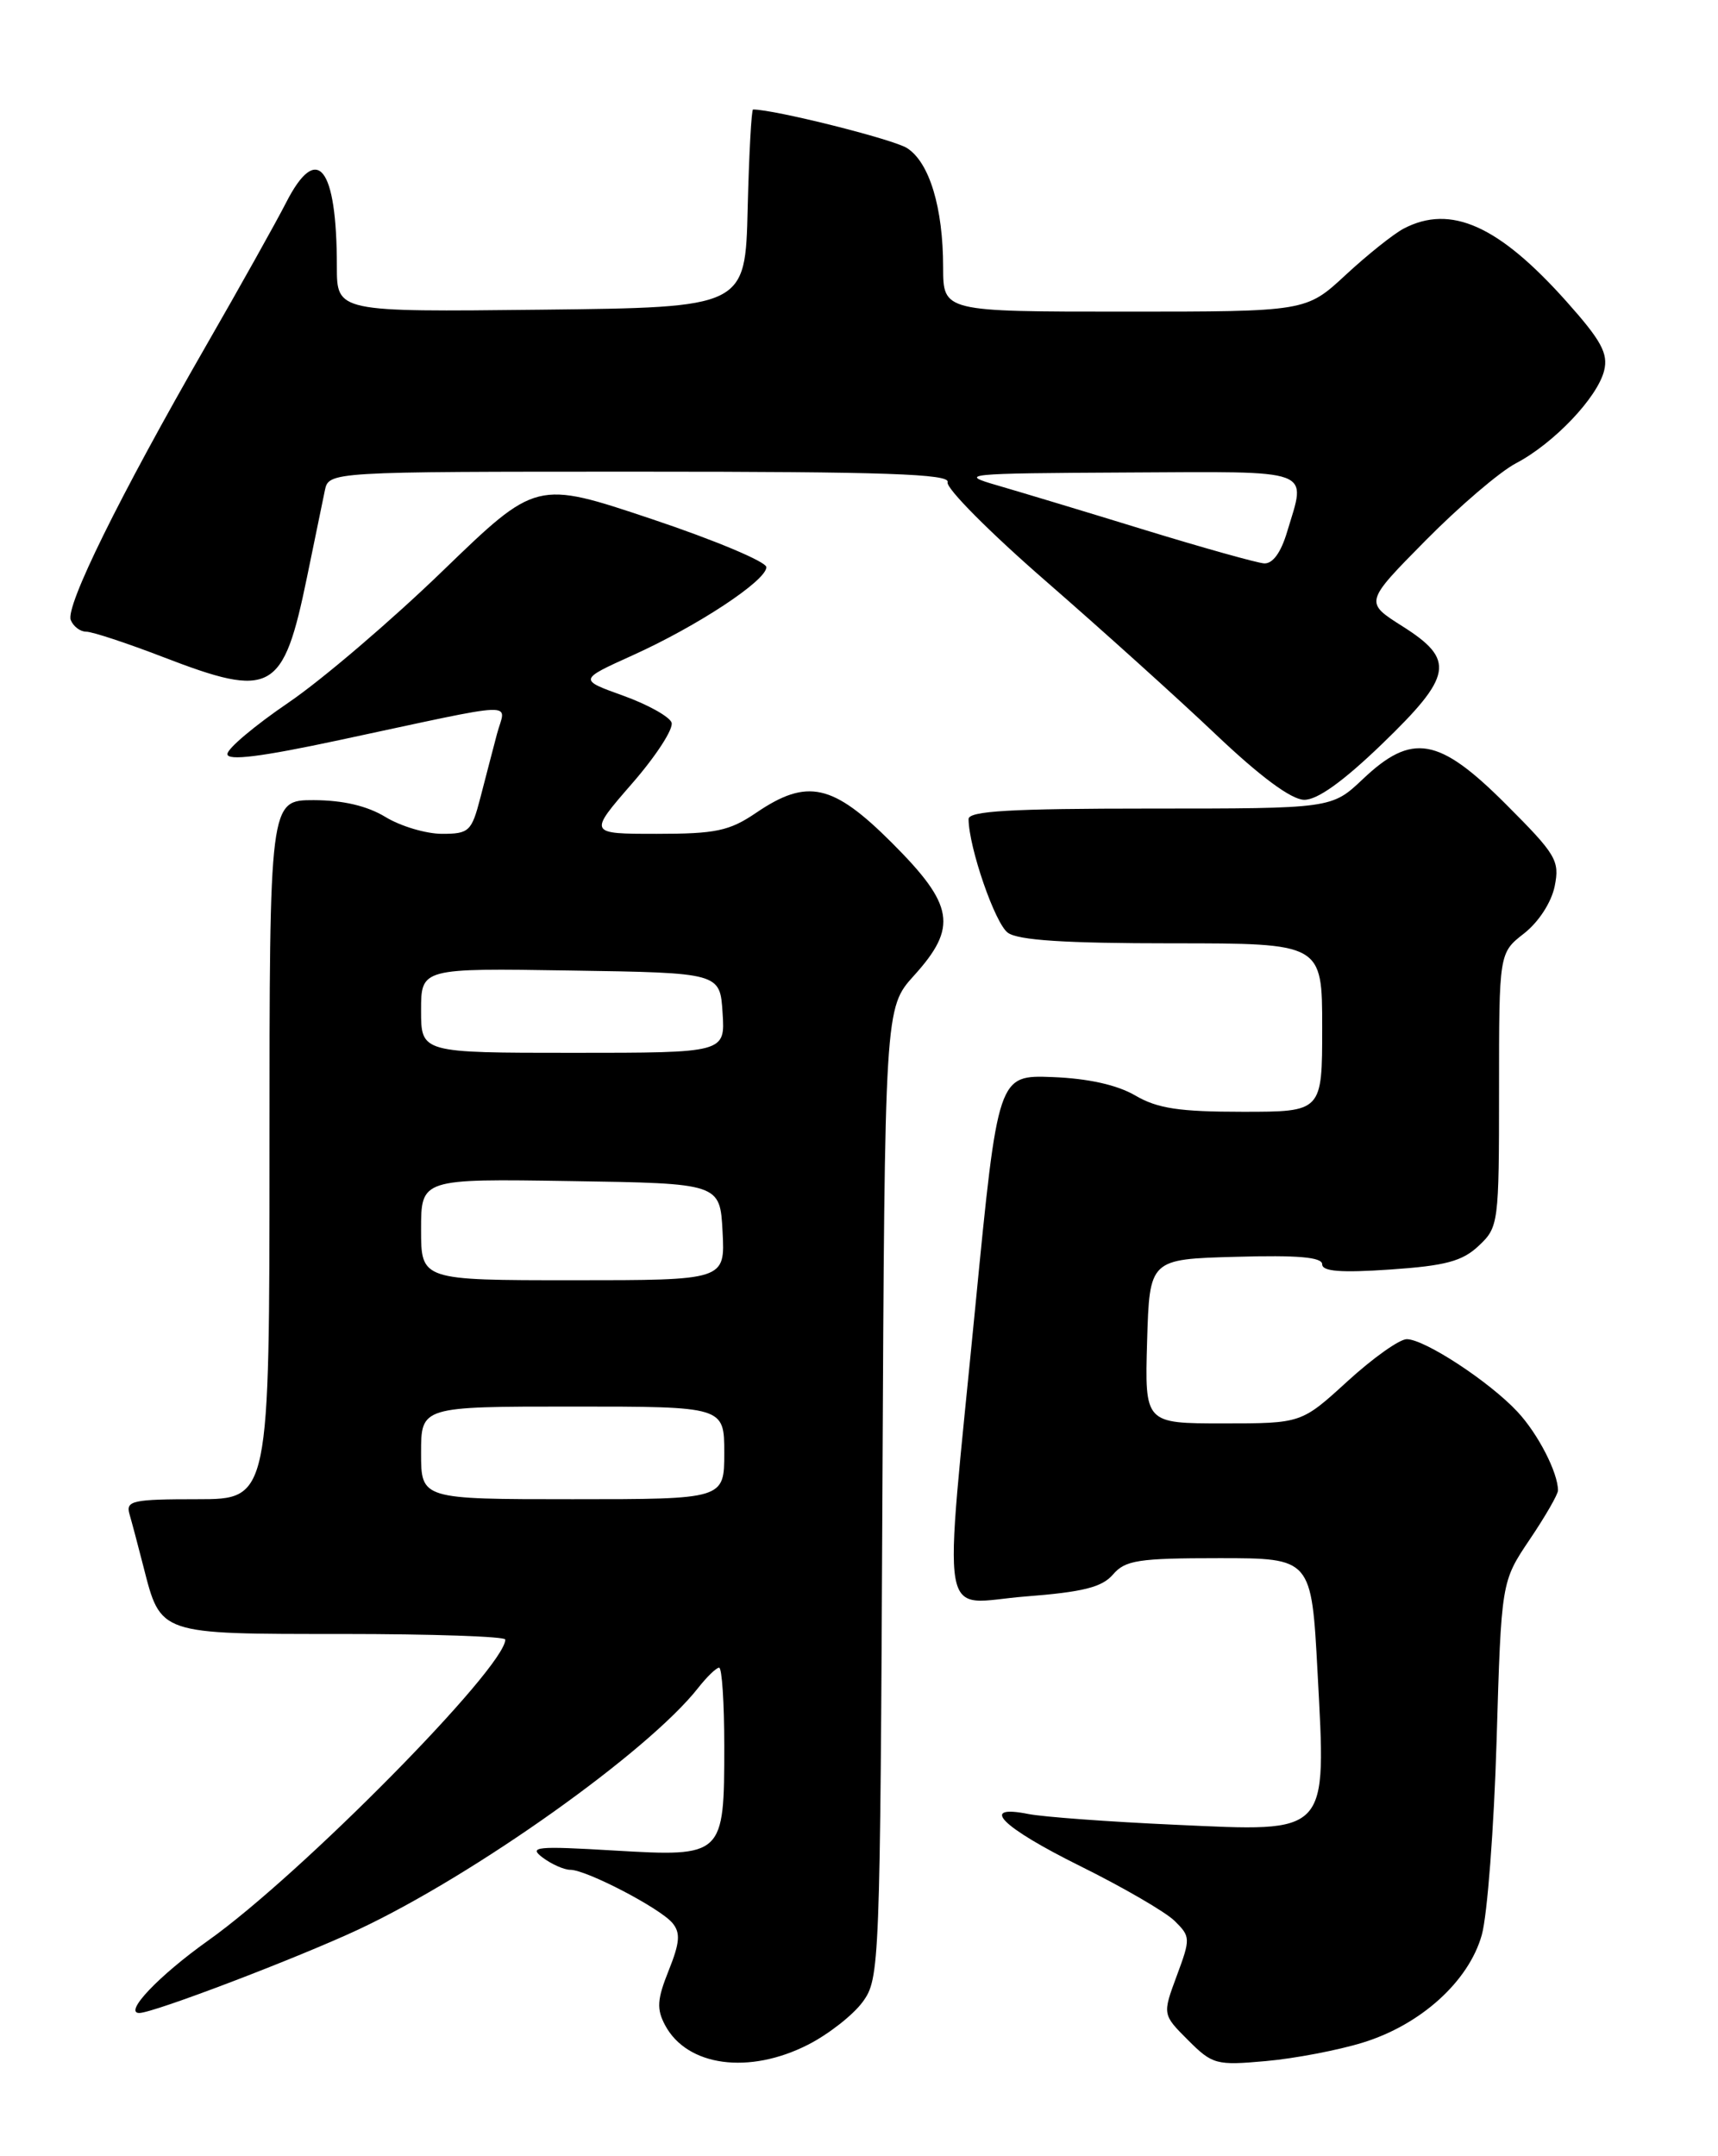 <?xml version="1.0" encoding="UTF-8" standalone="no"?>
<!DOCTYPE svg PUBLIC "-//W3C//DTD SVG 1.1//EN" "http://www.w3.org/Graphics/SVG/1.1/DTD/svg11.dtd" >
<svg xmlns="http://www.w3.org/2000/svg" xmlns:xlink="http://www.w3.org/1999/xlink" version="1.1" viewBox="0 0 204 256">
 <g >
 <path fill="currentColor"
d=" M 95.98 242.75 C 98.40 241.51 101.31 239.23 102.44 237.68 C 104.45 234.92 104.51 233.59 104.78 177.26 C 105.06 119.67 105.06 119.67 108.53 115.83 C 113.74 110.07 113.30 107.46 105.92 100.08 C 98.89 93.05 95.85 92.38 89.79 96.50 C 86.61 98.66 85.00 99.00 77.98 99.00 C 69.86 99.00 69.86 99.00 75.05 93.03 C 77.91 89.75 80.02 86.49 79.74 85.78 C 79.47 85.07 76.88 83.63 73.98 82.59 C 68.72 80.70 68.72 80.70 75.11 77.81 C 82.80 74.34 91.00 68.94 91.00 67.34 C 91.00 66.70 84.85 64.12 77.34 61.61 C 63.68 57.04 63.68 57.04 52.58 67.77 C 46.48 73.67 38.23 80.72 34.24 83.43 C 30.26 86.14 27.00 88.88 27.00 89.53 C 27.00 90.36 31.00 89.86 40.25 87.88 C 62.31 83.17 60.04 83.26 59.01 87.15 C 58.53 88.99 57.63 92.41 57.03 94.75 C 56.00 98.71 55.69 99.00 52.49 99.00 C 50.60 99.00 47.57 98.10 45.77 97.00 C 43.60 95.68 40.73 95.01 37.25 95.00 C 32.00 95.00 32.00 95.00 32.00 136.50 C 32.00 178.00 32.00 178.00 23.43 178.00 C 15.75 178.00 14.92 178.18 15.37 179.75 C 15.65 180.71 16.40 183.53 17.03 186.00 C 19.11 194.12 18.77 194.00 40.65 194.00 C 51.29 194.00 60.00 194.30 60.00 194.66 C 60.00 197.98 35.73 222.58 24.73 230.39 C 18.85 234.57 14.64 239.00 16.54 239.00 C 18.21 239.00 35.31 232.48 42.58 229.08 C 56.33 222.63 76.94 207.98 82.88 200.43 C 83.93 199.09 85.06 198.00 85.39 198.00 C 85.73 198.00 86.00 202.19 86.00 207.31 C 86.00 220.40 85.92 220.47 72.90 219.71 C 63.67 219.16 62.72 219.26 64.44 220.55 C 65.51 221.35 66.99 222.00 67.72 222.00 C 69.63 222.00 78.39 226.56 79.85 228.32 C 80.82 229.49 80.73 230.64 79.40 233.96 C 78.02 237.40 77.95 238.53 78.98 240.46 C 81.60 245.35 88.95 246.34 95.98 242.75 Z  M 161.81 242.52 C 168.71 240.40 174.40 235.25 175.95 229.74 C 176.61 227.41 177.40 217.02 177.71 206.65 C 178.27 187.80 178.27 187.80 181.63 182.80 C 183.49 180.05 185.00 177.42 185.00 176.96 C 185.00 174.85 182.63 170.23 180.19 167.62 C 176.87 164.05 169.16 159.00 167.04 159.00 C 166.17 159.00 163.01 161.25 160.00 164.00 C 154.53 169.00 154.53 169.00 145.23 169.00 C 135.93 169.00 135.93 169.00 136.21 159.25 C 136.50 149.50 136.50 149.50 146.75 149.22 C 154.11 149.01 157.00 149.26 157.00 150.11 C 157.00 150.96 159.24 151.13 165.09 150.73 C 171.65 150.28 173.64 149.75 175.59 147.91 C 177.94 145.70 178.00 145.28 178.00 129.40 C 178.00 113.14 178.00 113.14 180.98 110.82 C 182.72 109.45 184.22 107.13 184.61 105.21 C 185.22 102.17 184.78 101.45 178.80 95.47 C 170.84 87.51 167.67 86.96 161.82 92.51 C 158.13 96.00 158.13 96.00 136.57 96.00 C 119.97 96.00 115.00 96.29 115.01 97.25 C 115.04 100.63 118.15 109.64 119.67 110.74 C 120.89 111.64 126.48 112.00 139.19 112.00 C 157.00 112.00 157.00 112.00 157.00 122.00 C 157.00 132.00 157.00 132.00 147.56 132.00 C 140.03 132.00 137.44 131.61 134.81 130.07 C 132.65 128.81 129.24 128.05 125.00 127.88 C 118.50 127.63 118.50 127.63 115.82 155.06 C 112.00 194.28 111.32 190.37 121.75 189.55 C 128.61 189.02 130.86 188.45 132.16 186.94 C 133.61 185.24 135.18 185.00 144.78 185.00 C 155.73 185.00 155.73 185.00 156.45 198.55 C 157.48 218.01 157.97 217.49 139.52 216.65 C 131.69 216.30 123.87 215.72 122.14 215.38 C 116.19 214.19 118.89 216.91 128.25 221.55 C 133.34 224.07 138.39 227.00 139.47 228.06 C 141.37 229.93 141.38 230.15 139.73 234.59 C 138.03 239.18 138.03 239.18 141.07 242.22 C 143.97 245.12 144.41 245.24 150.31 244.71 C 153.71 244.41 158.89 243.42 161.81 242.52 Z  M 164.10 88.34 C 172.51 80.22 172.83 78.34 166.52 74.35 C 162.03 71.51 162.03 71.51 169.27 64.18 C 173.25 60.15 178.07 56.02 180.00 55.01 C 184.50 52.65 189.69 47.20 190.48 44.00 C 190.98 41.97 190.14 40.43 186.03 35.82 C 177.97 26.78 172.27 24.22 166.68 27.14 C 165.48 27.77 162.38 30.24 159.79 32.64 C 155.09 37.00 155.09 37.00 133.54 37.00 C 112.00 37.00 112.00 37.00 111.99 31.75 C 111.99 24.65 110.36 19.27 107.70 17.58 C 106.05 16.53 91.96 13.00 89.42 13.00 C 89.23 13.00 88.94 18.29 88.78 24.75 C 88.50 36.50 88.50 36.50 64.25 36.77 C 40.00 37.04 40.00 37.04 40.00 31.64 C 40.00 19.75 37.66 16.82 33.96 24.08 C 32.81 26.33 28.52 34.01 24.41 41.15 C 14.14 59.02 7.77 71.95 8.40 73.61 C 8.70 74.37 9.52 75.00 10.24 75.00 C 10.96 75.00 15.05 76.35 19.34 78.00 C 32.29 82.99 33.63 82.25 36.46 68.50 C 37.37 64.10 38.32 59.49 38.57 58.25 C 39.04 56.00 39.04 56.00 75.99 56.00 C 105.10 56.00 112.85 56.27 112.52 57.25 C 112.29 57.94 117.54 63.22 124.19 69.00 C 130.83 74.78 139.92 82.97 144.38 87.21 C 149.66 92.22 153.32 94.93 154.85 94.96 C 156.42 94.99 159.48 92.79 164.10 88.34 Z  M 50.00 172.50 C 50.00 167.00 50.00 167.00 68.00 167.00 C 86.00 167.00 86.00 167.00 86.00 172.50 C 86.00 178.00 86.00 178.00 68.00 178.00 C 50.00 178.00 50.00 178.00 50.00 172.50 Z  M 50.00 145.98 C 50.00 139.95 50.00 139.95 67.75 140.23 C 85.50 140.50 85.50 140.50 85.80 146.25 C 86.10 152.00 86.10 152.00 68.05 152.00 C 50.00 152.00 50.00 152.00 50.00 145.98 Z  M 50.00 119.98 C 50.00 114.95 50.00 114.95 67.75 115.23 C 85.50 115.50 85.50 115.50 85.80 120.25 C 86.11 125.00 86.11 125.00 68.05 125.00 C 50.00 125.00 50.00 125.00 50.00 119.98 Z  M 136.00 62.94 C 129.12 60.82 121.25 58.45 118.50 57.65 C 113.71 56.27 114.37 56.20 133.75 56.10 C 156.33 55.99 155.12 55.54 152.84 63.13 C 152.10 65.62 151.12 66.96 150.09 66.89 C 149.22 66.82 142.88 65.05 136.00 62.94 Z "/>
</g>
</svg>